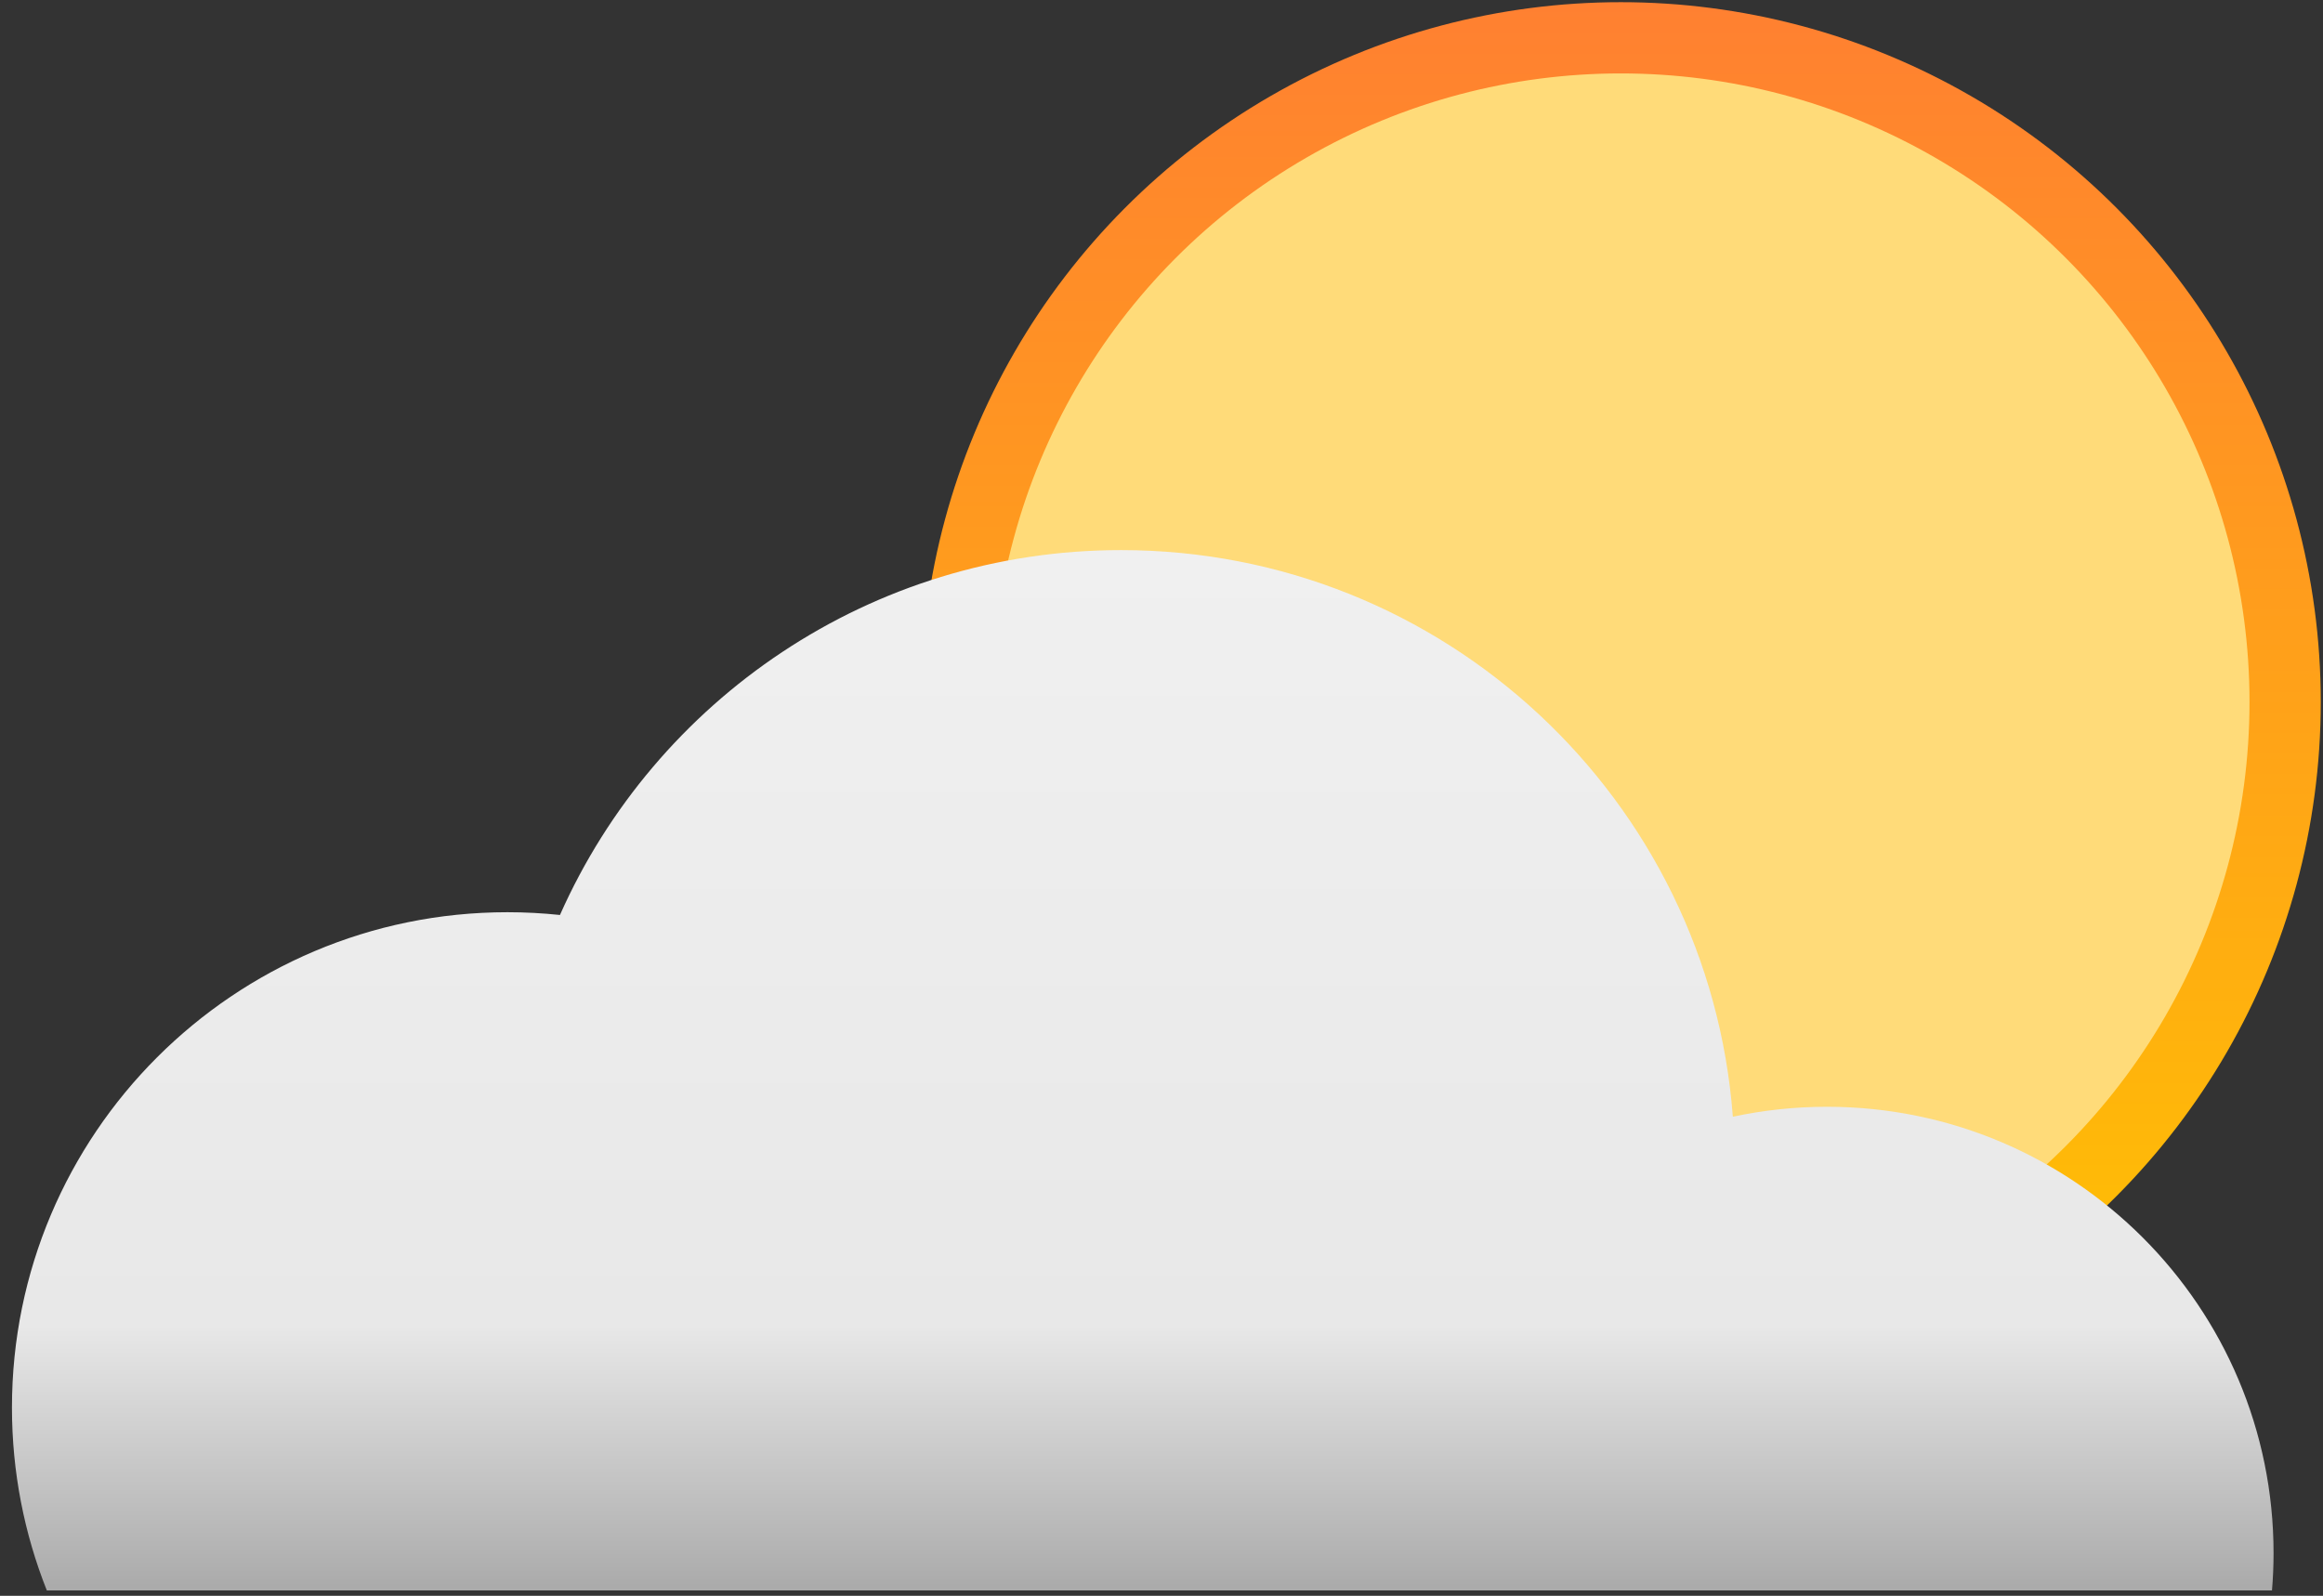 <svg width="163" height="112" viewBox="0 0 163 112" fill="none" xmlns="http://www.w3.org/2000/svg">
<rect x="0" y="0" width="163" height="112" fill="#333333" stroke="none"/>
<circle cx="113.726" cy="49.27" r="46.617" fill="#FFDB79" stroke="url(#paint0_linear_119_321)" stroke-width="5"/>
<path d="M78.662 38.608C101.334 38.608 119.912 56.133 121.59 78.376C123.719 77.92 125.928 77.678 128.193 77.678C145.5 77.678 159.531 91.709 159.531 109.016C159.531 109.893 159.492 110.762 159.421 111.621H3.285C1.708 107.652 0.839 103.323 0.839 98.791C0.839 79.589 16.406 64.023 35.608 64.023C36.852 64.023 38.081 64.09 39.291 64.217C45.986 49.131 61.094 38.608 78.662 38.608Z" fill="url(#paint1_linear_119_321)"/>
<defs>
<linearGradient id="paint0_linear_119_321" x1="113.726" y1="0.153" x2="113.726" y2="98.387" gradientUnits="userSpaceOnUse">
<stop stop-color="#FF8031"/>
<stop offset="1" stop-color="#FFC400"/>
</linearGradient>
<linearGradient id="paint1_linear_119_321" x1="80.185" y1="38.608" x2="80.185" y2="111.621" gradientUnits="userSpaceOnUse">
<stop stop-color="#F0F0F0"/>
<stop offset="0.745" stop-color="#E8E8E8"/>
<stop offset="1" stop-color="#AAAAAA"/>
</linearGradient>
</defs>
</svg>
